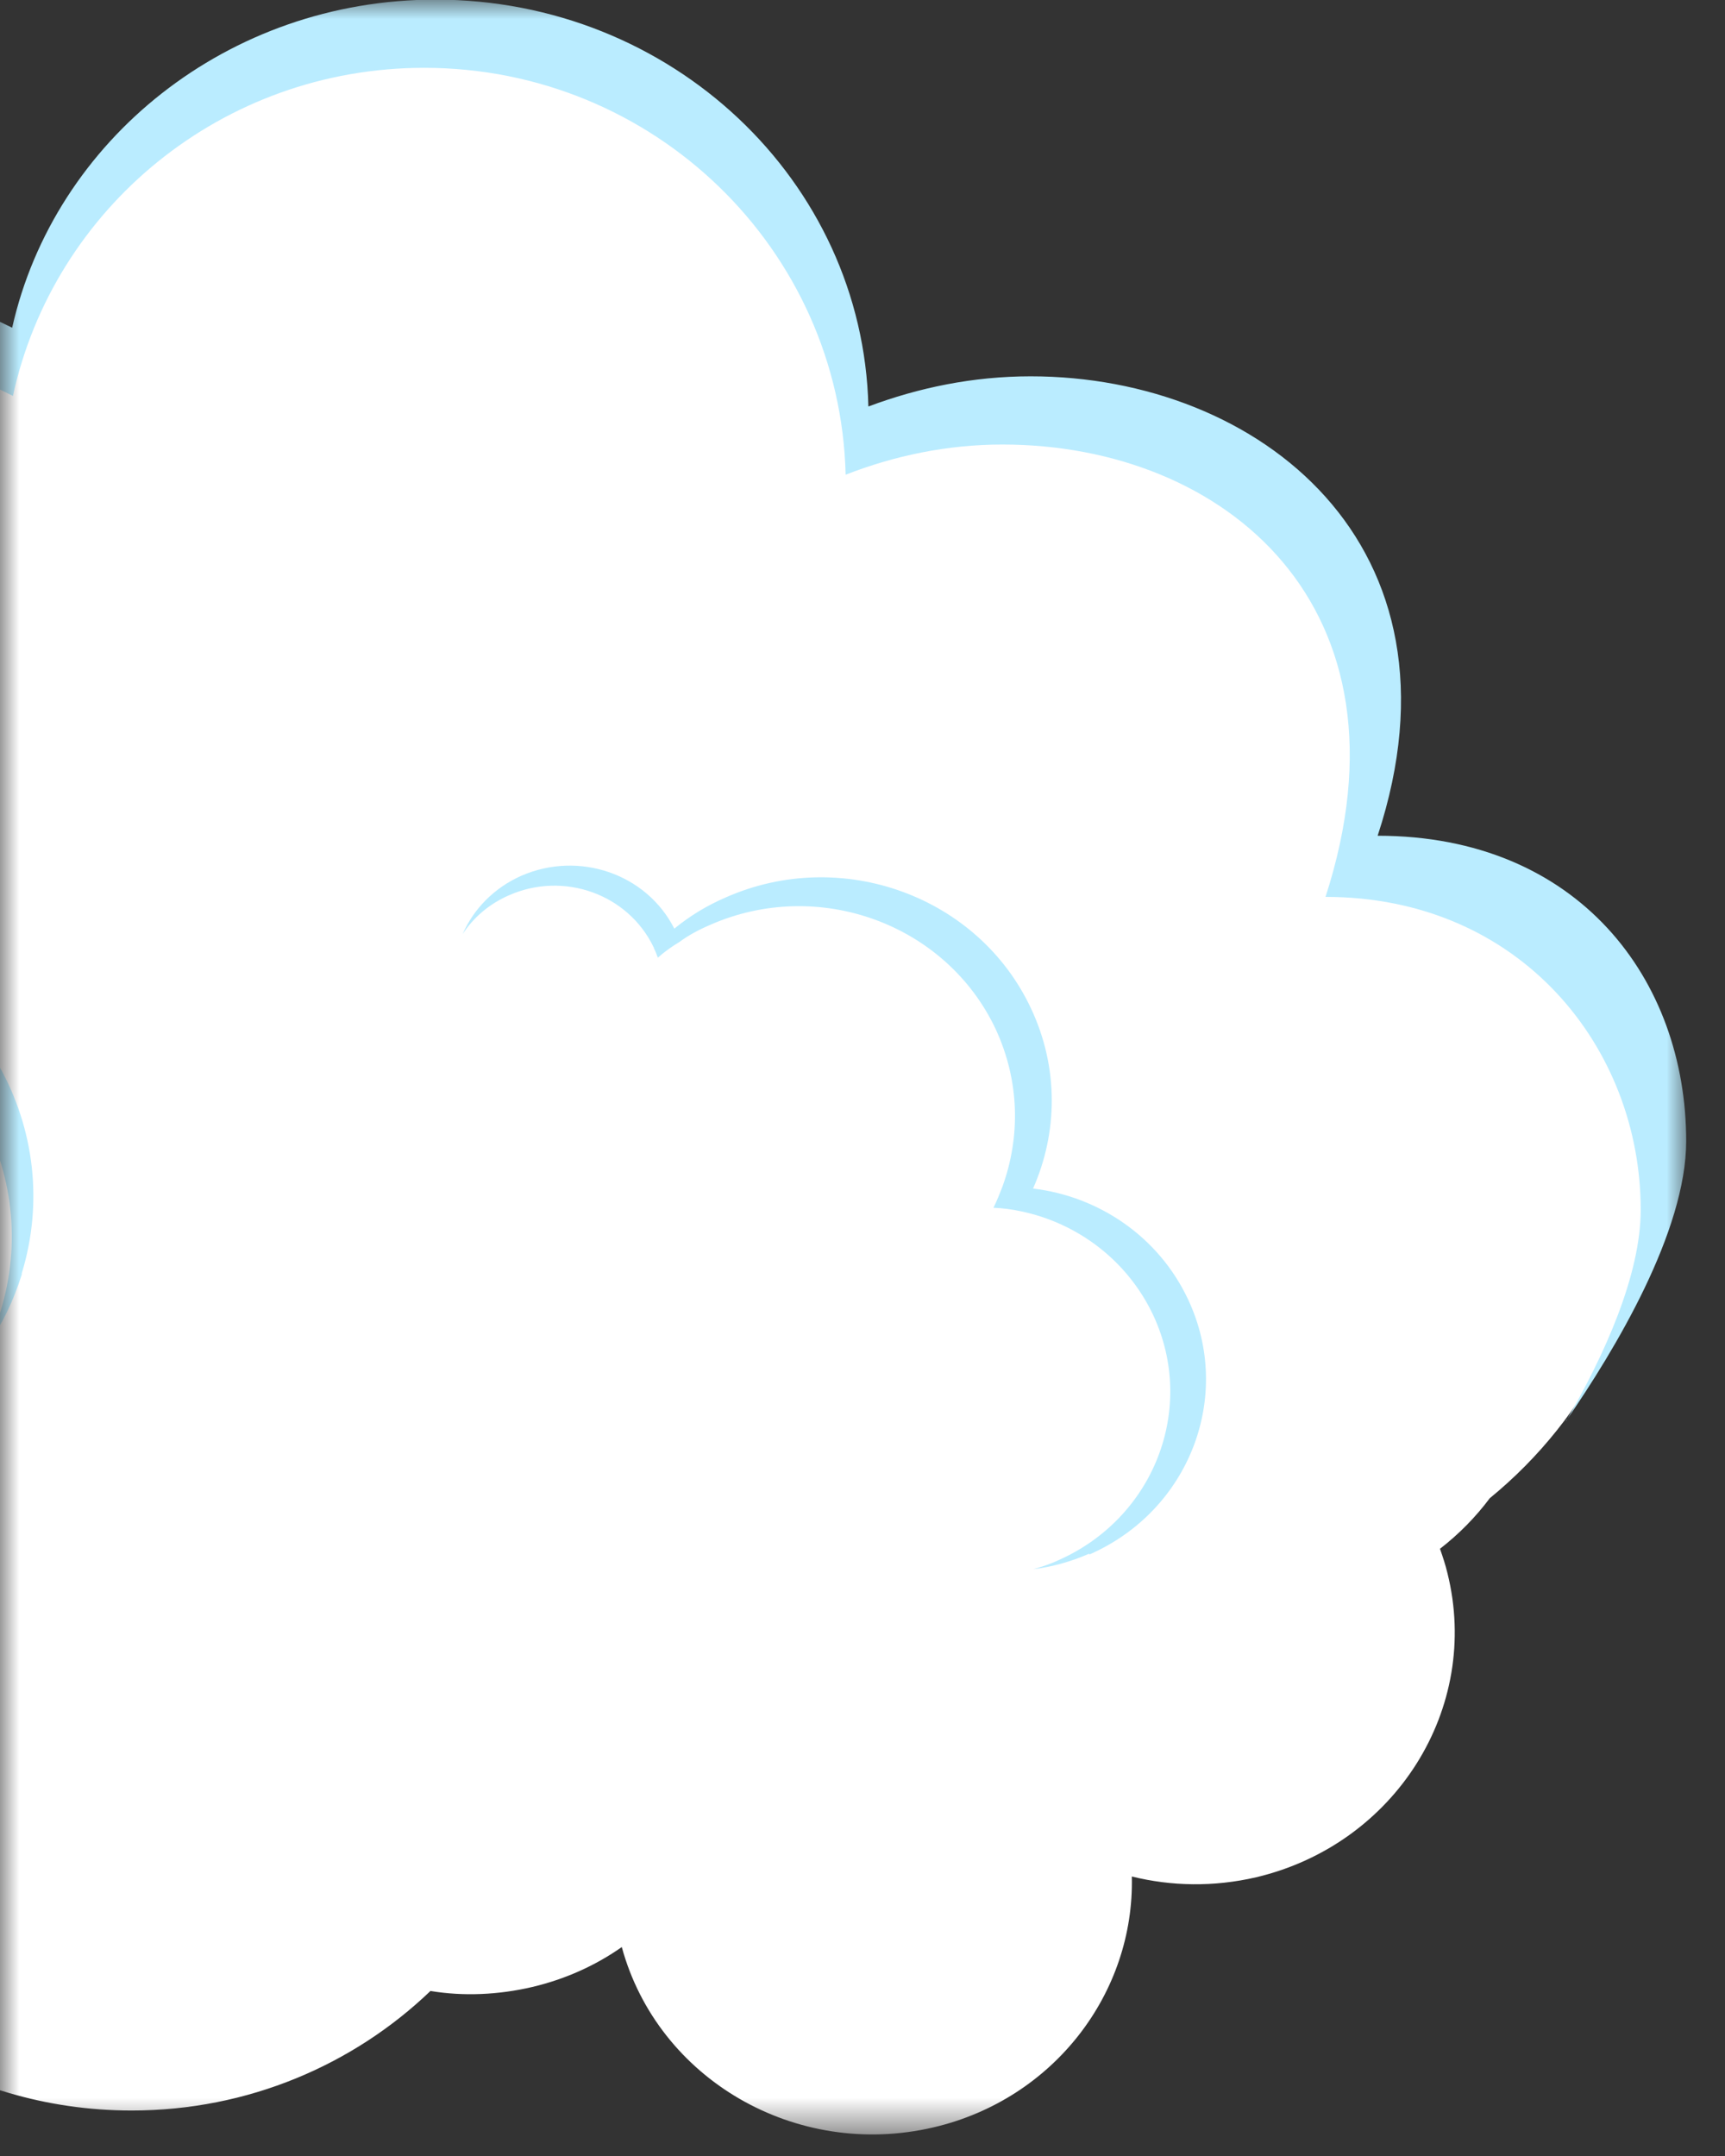 <svg width="44" height="55" viewBox="0 0 44 55" fill="none" xmlns="http://www.w3.org/2000/svg">
<rect x="0" y="0" width="44" height="55" fill="#333333" stroke="none"/>
<mask id="mask0_125_5467" style="mask-type:luminance" maskUnits="userSpaceOnUse" x="0" y="0" width="44" height="55">
<path d="M43.02 0H0V54.45H43.02V0Z" fill="white"/>
</mask>
<g mask="url(#mask0_125_5467)">
<path d="M42.13 29.61C42.13 25.52 39.43 21.87 34.4 21.87C36.81 14.53 31.43 10.26 25.72 10.26C24.29 10.26 22.92 10.54 21.67 11.03C21.53 5.32 16.74 0.74 10.83 0.74C5.63 0.74 1.29 4.29 0.23 9.04C-1.28 8.27 -2.99 7.83 -4.81 7.83C-8.52 7.83 -11.8 9.65 -13.75 12.41C-15.21 11.15 -17.12 10.37 -19.23 10.37C-23.72 10.37 -27.36 13.86 -27.47 18.19C-28.42 17.82 -29.46 17.61 -30.55 17.61C-34.89 17.61 -38.98 20.85 -37.15 26.43C-40.96 26.42 -43.02 29.2 -43.02 32.31C-43.02 36.61 -39.75 40.16 -35.49 40.76C-35.16 43.34 -33.24 45.58 -30.48 46.23C-29.4 46.48 -28.32 46.46 -27.31 46.21C-27.38 49.17 -25.33 51.88 -22.25 52.61C-18.75 53.43 -15.23 51.38 -14.3 48.01C-13.63 48.48 -12.86 48.83 -12.01 49.03C-10 49.5 -7.85 49.06 -6.5 47.66C-4.79 51.3 -1.03 53.84 3.36 53.84C6.33 53.84 9.02 52.67 10.98 50.79C11.82 50.93 12.71 50.89 13.57 50.69C14.42 50.49 15.19 50.14 15.86 49.67C16.78 53.04 20.3 55.09 23.81 54.27C26.89 53.55 28.94 50.83 28.87 47.87C29.88 48.12 30.96 48.14 32.04 47.89C35.59 47.05 37.78 43.58 36.92 40.13C36.87 39.92 36.8 39.71 36.73 39.51C37.22 39.13 37.64 38.7 38 38.22C40.52 36.16 42.13 33.07 42.13 29.61Z" fill="white"/>
<path d="M39.95 36.25C40.93 34.56 41.85 32.52 41.85 30.86C41.85 26.74 38.79 22.88 33.81 22.88C36.21 15.48 31.24 11.34 25.57 11.34C24.15 11.34 22.8 11.63 21.57 12.11C21.43 6.36 16.68 1.73 10.82 1.73C5.67 1.73 1.37 5.31 0.33 10.1C-1.18 9.33 -2.87 8.88 -4.67 8.88C-8.35 8.88 -11.6 10.71 -13.53 13.5C-14.98 12.23 -16.88 11.45 -18.97 11.45C-23.42 11.45 -27.03 14.97 -27.13 19.33C-28.07 18.97 -29.1 18.76 -30.18 18.76C-34.48 18.76 -38.53 22.02 -36.72 27.66C-39.03 27.64 -42.97 30.61 -41.53 36.39C-41.38 37.01 -41.06 37.47 -40.75 38.05C-41.54 37.17 -42.34 36.09 -42.71 34.65C-44.2 28.88 -40.16 25.9 -37.78 25.92C-39.65 20.29 -35.47 17.02 -31.05 17.02C-29.94 17.02 -28.88 17.23 -27.92 17.61C-27.8 13.23 -24.09 9.71 -19.52 9.71C-17.38 9.71 -15.41 10.5 -13.94 11.76C-11.94 8.97 -8.6 7.14 -4.82 7.14C-2.97 7.14 -1.23 7.59 0.31 8.36C1.39 3.57 5.82 -0.01 11.11 -0.01C17.13 -0.01 22.01 4.61 22.15 10.37C23.43 9.89 24.82 9.6 26.29 9.6C32.11 9.6 37.58 13.9 35.14 21.32C40.26 21.32 43.01 24.99 43.01 29.11C43.01 31.41 41.2 34.43 39.95 36.24V36.25Z" fill="#BAECFF"/>
<path d="M0.56 32.5C0.35 33.17 0.06 33.78 -0.33 34.33C-0.19 34.06 -0.08 33.76 0.01 33.46C1.1 29.93 -0.97 26.22 -4.6 25.16C-6.76 24.53 -8.99 24.98 -10.67 26.19C-10.94 26.38 -11.19 26.6 -11.42 26.83C-11.53 26.58 -11.66 26.33 -11.8 26.09C-12.76 24.44 -14.35 23.13 -16.36 22.54C-20.49 21.34 -24.84 23.63 -26.07 27.63C-26.2 28.03 -26.28 28.43 -26.32 28.83C-26.37 29.14 -26.39 29.46 -26.39 29.77C-26.5 29.72 -26.62 29.68 -26.75 29.65C-26.76 29.65 -26.78 29.64 -26.79 29.64C-28.88 29.06 -31.05 30.21 -31.68 32.24C-31.9 32.96 -31.9 33.7 -31.69 34.39C-32.13 33.51 -32.24 32.47 -31.93 31.46C-31.27 29.34 -29.02 28.11 -26.82 28.67C-26.81 27.97 -26.69 27.26 -26.48 26.56C-25.16 22.29 -20.53 19.85 -16.13 21.13C-13.81 21.8 -12.02 23.37 -11.04 25.34C-9.25 23.79 -6.71 23.15 -4.24 23.87C-0.47 24.97 1.68 28.83 0.55 32.5H0.56Z" fill="#BAECFF"/>
<path d="M27.77 39.64C27.31 39.84 26.84 39.97 26.36 40.03C26.57 39.97 26.79 39.9 27 39.8C29.44 38.72 30.52 35.93 29.42 33.56C28.76 32.15 27.48 31.2 26.04 30.9C25.81 30.85 25.57 30.82 25.34 30.81C25.43 30.63 25.5 30.45 25.57 30.27C26.03 29 26.01 27.58 25.4 26.26C24.14 23.57 20.87 22.37 18.1 23.6C17.82 23.72 17.56 23.86 17.33 24.03C17.13 24.15 16.95 24.28 16.78 24.43C16.75 24.35 16.72 24.27 16.68 24.19C16.68 24.19 16.68 24.17 16.67 24.16C16.02 22.81 14.38 22.22 12.98 22.84C12.48 23.06 12.08 23.4 11.8 23.83C12.08 23.19 12.6 22.65 13.3 22.34C14.77 21.7 16.49 22.29 17.2 23.69C17.59 23.37 18.03 23.1 18.52 22.89C21.47 21.59 24.96 22.86 26.3 25.73C27.01 27.24 26.98 28.9 26.35 30.32C28.03 30.52 29.56 31.55 30.31 33.16C31.46 35.62 30.34 38.53 27.8 39.65L27.77 39.64Z" fill="#BAECFF"/>
</g>
</svg>
